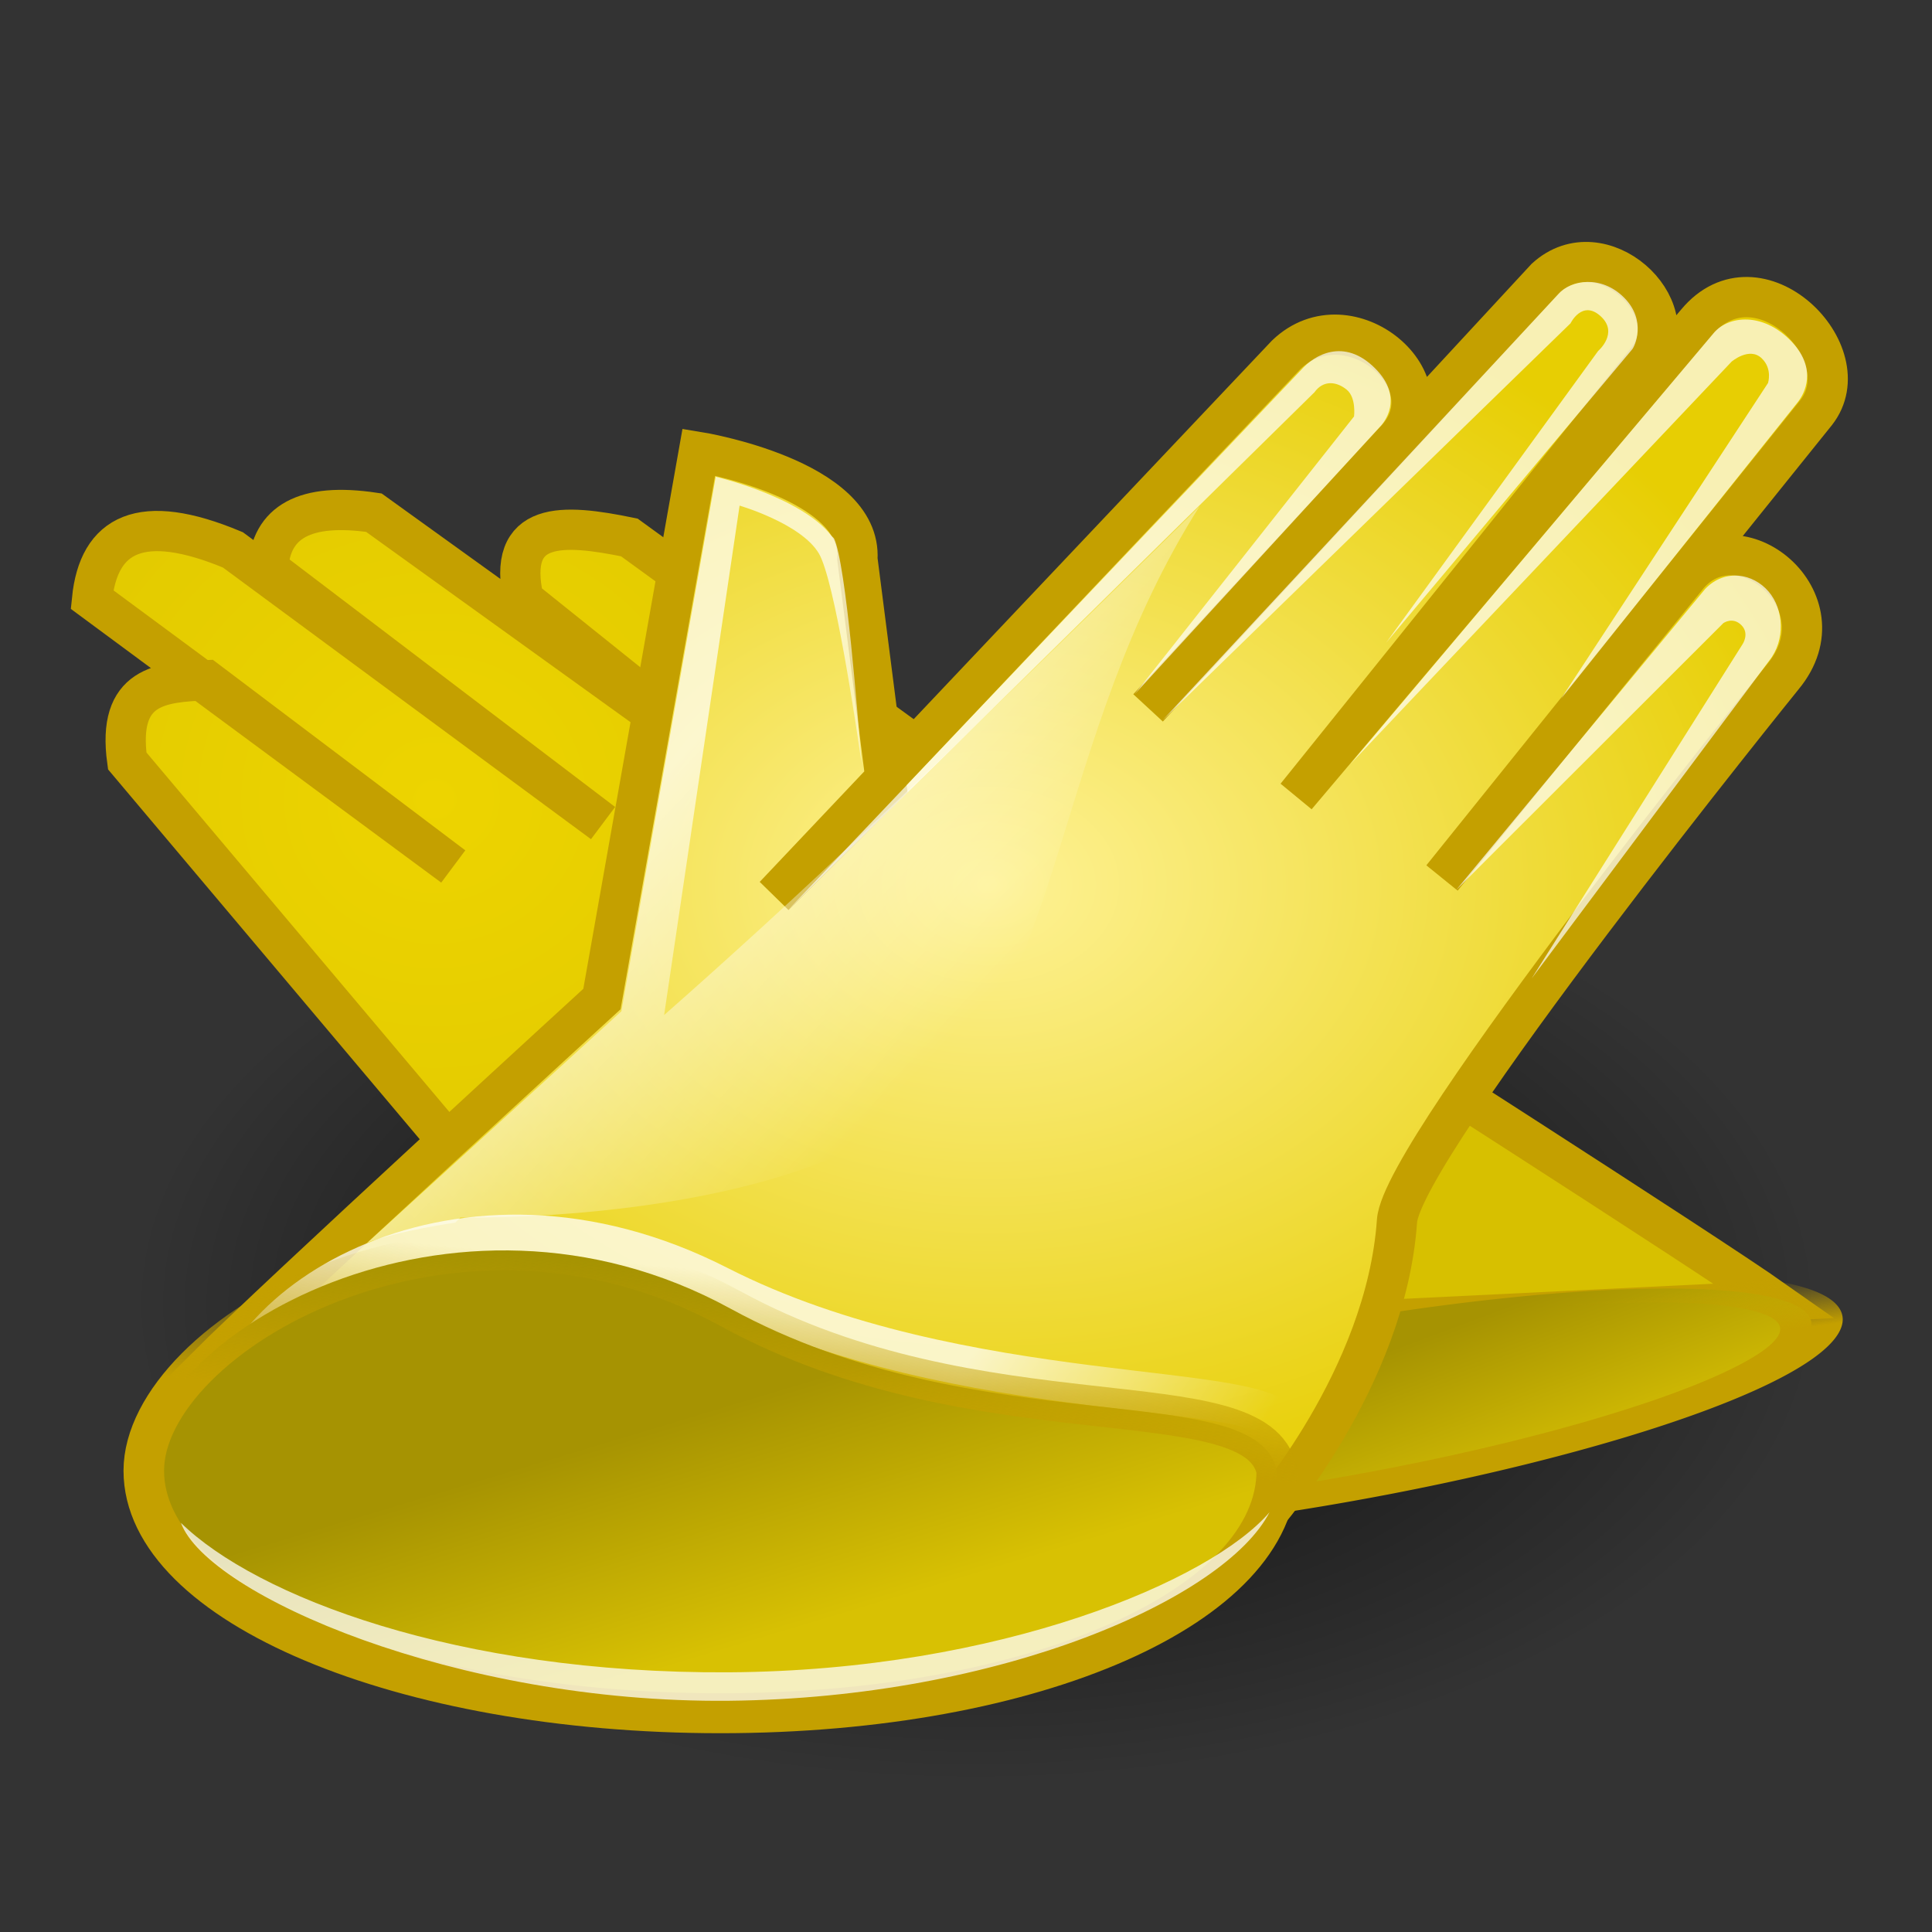 <?xml version="1.0" encoding="UTF-8" standalone="no"?>
<!-- Created with Inkscape (http://www.inkscape.org/) -->
<svg
   xmlns:dc="http://purl.org/dc/elements/1.1/"
   xmlns:cc="http://web.resource.org/cc/"
   xmlns:rdf="http://www.w3.org/1999/02/22-rdf-syntax-ns#"
   xmlns:svg="http://www.w3.org/2000/svg"
   xmlns="http://www.w3.org/2000/svg"
   xmlns:xlink="http://www.w3.org/1999/xlink"
   xmlns:sodipodi="http://inkscape.sourceforge.net/DTD/sodipodi-0.dtd"
   xmlns:inkscape="http://www.inkscape.org/namespaces/inkscape"
   inkscape:export-ydpi="90.000000"
   inkscape:export-xdpi="90.000000"
   inkscape:export-filename="/home/jimmac/Desktop/wi-fi.png"
   width="48px"
   height="48px"
   id="svg11300"
   sodipodi:version="0.32"
   inkscape:version="0.43+devel"
   sodipodi:docbase="/home/jimmac/src/cvs/tango-icon-theme/scalable/categories"
   sodipodi:docname="applications-utilities.svg">
  <rect width="100%" height="100%" fill="#333333" stroke="none"/>
  <defs
     id="defs3">
    <linearGradient
       inkscape:collect="always"
       id="linearGradient9909">
      <stop
         style="stop-color:#ffffff;stop-opacity:1;"
         offset="0"
         id="stop9911" />
      <stop
         style="stop-color:#ffffff;stop-opacity:0;"
         offset="1"
         id="stop9913" />
    </linearGradient>
    <linearGradient
       inkscape:collect="always"
       id="linearGradient9888">
      <stop
         style="stop-color:#000000;stop-opacity:1;"
         offset="0"
         id="stop9890" />
      <stop
         style="stop-color:#000000;stop-opacity:0;"
         offset="1"
         id="stop9892" />
    </linearGradient>
    <linearGradient
       id="linearGradient9876">
      <stop
         style="stop-color:#edd400;stop-opacity:1;"
         offset="0"
         id="stop9878" />
      <stop
         style="stop-color:#d7c000;stop-opacity:1;"
         offset="1"
         id="stop9880" />
    </linearGradient>
    <linearGradient
       id="linearGradient9858">
      <stop
         style="stop-color:#c4a000;stop-opacity:1;"
         offset="0"
         id="stop9860" />
      <stop
         style="stop-color:#c4a000;stop-opacity:0;"
         offset="1"
         id="stop9862" />
    </linearGradient>
    <linearGradient
       inkscape:collect="always"
       id="linearGradient9848">
      <stop
         style="stop-color:#ffffff;stop-opacity:1;"
         offset="0"
         id="stop9850" />
      <stop
         style="stop-color:#ffffff;stop-opacity:0;"
         offset="1"
         id="stop9852" />
    </linearGradient>
    <linearGradient
       id="linearGradient9838">
      <stop
         style="stop-color:#fef296;stop-opacity:1;"
         offset="0"
         id="stop9840" />
      <stop
         style="stop-color:#e7ce03;stop-opacity:1;"
         offset="1"
         id="stop9842" />
    </linearGradient>
    <linearGradient
       id="linearGradient9830">
      <stop
         style="stop-color:#a69302;stop-opacity:1;"
         offset="0"
         id="stop9832" />
      <stop
         style="stop-color:#d8c103;stop-opacity:1;"
         offset="1"
         id="stop9834" />
    </linearGradient>
    <radialGradient
       inkscape:collect="always"
       xlink:href="#linearGradient9838"
       id="radialGradient9844"
       cx="25.81"
       cy="21.991"
       fx="25.81"
       fy="21.991"
       r="21.268"
       gradientTransform="matrix(1,0,0,0.751,-1.25,5.467)"
       gradientUnits="userSpaceOnUse" />
    <linearGradient
       inkscape:collect="always"
       xlink:href="#linearGradient9848"
       id="linearGradient9854"
       x1="28.32"
       y1="27.337"
       x2="35.854"
       y2="31.94"
       gradientUnits="userSpaceOnUse" />
    <linearGradient
       inkscape:collect="always"
       xlink:href="#linearGradient9858"
       id="linearGradient9864"
       x1="16.363"
       y1="31.558"
       x2="16.791"
       y2="27.07"
       gradientUnits="userSpaceOnUse" />
    <linearGradient
       inkscape:collect="always"
       xlink:href="#linearGradient9830"
       id="linearGradient9866"
       gradientUnits="userSpaceOnUse"
       x1="23.391"
       y1="28.367"
       x2="29.51"
       y2="41.46" />
    <radialGradient
       inkscape:collect="always"
       xlink:href="#linearGradient9876"
       id="radialGradient9882"
       cx="9.411"
       cy="20.037"
       fx="9.411"
       fy="20.037"
       r="21.402"
       gradientTransform="matrix(1,-2.752515e-16,1.857038e-16,0.959,1.402,0.641)"
       gradientUnits="userSpaceOnUse" />
    <linearGradient
       inkscape:collect="always"
       xlink:href="#linearGradient9858"
       id="linearGradient9884"
       gradientUnits="userSpaceOnUse"
       x1="16.363"
       y1="31.558"
       x2="16.791"
       y2="27.07" />
    <radialGradient
       inkscape:collect="always"
       xlink:href="#linearGradient9888"
       id="radialGradient9894"
       cx="25.5"
       cy="30.25"
       fx="25.5"
       fy="30.25"
       r="21"
       gradientTransform="matrix(1,0,0,0.56,0,13.324)"
       gradientUnits="userSpaceOnUse" />
    <linearGradient
       inkscape:collect="always"
       xlink:href="#linearGradient9909"
       id="linearGradient9915"
       x1="18.562"
       y1="17.109"
       x2="25.531"
       y2="23.734"
       gradientUnits="userSpaceOnUse" />
    <linearGradient
       inkscape:collect="always"
       xlink:href="#linearGradient9830"
       id="linearGradient9917"
       gradientUnits="userSpaceOnUse"
       x1="19.249"
       y1="31.285"
       x2="21.231"
       y2="37.772" />
  </defs>
  <sodipodi:namedview
     stroke="#ef2929"
     fill="#eeeeec"
     id="base"
     pagecolor="#ffffff"
     bordercolor="#666666"
     borderopacity="0.255"
     inkscape:pageopacity="0.0"
     inkscape:pageshadow="2"
     inkscape:zoom="5.6568542"
     inkscape:cx="37.257878"
     inkscape:cy="28.121889"
     inkscape:current-layer="layer1"
     showgrid="false"
     inkscape:grid-bbox="true"
     inkscape:document-units="px"
     inkscape:showpageshadow="false"
     inkscape:window-width="1218"
     inkscape:window-height="1062"
     inkscape:window-x="2114"
     inkscape:window-y="0" />
  <g
     id="layer1"
     inkscape:label="Layer 1"
     inkscape:groupmode="layer">
    <path
       sodipodi:type="arc"
       style="opacity:0.764;color:#000000;fill:url(#radialGradient9894);fill-opacity:1;fill-rule:nonzero;stroke:none;stroke-width:1;stroke-linecap:butt;stroke-linejoin:miter;marker:none;marker-start:none;marker-mid:none;marker-end:none;stroke-miterlimit:4;stroke-dasharray:none;stroke-dashoffset:0;stroke-opacity:1;visibility:visible;display:inline;overflow:visible"
       id="path9886"
       sodipodi:cx="25.5"
       sodipodi:cy="30.25"
       sodipodi:rx="21"
       sodipodi:ry="11.75"
       d="M 46.5 30.25 A 21 11.75 0 1 1  4.5,30.25 A 21 11.75 0 1 1  46.5 30.25 z"
       inkscape:r_cx="true"
       inkscape:r_cy="true"
       transform="matrix(1,0,0,1.011,-1.25,1.803)" />
    <path
       inkscape:r_cy="true"
       inkscape:r_cx="true"
       id="path9816"
       d="M 44.089,32.32 C 42.338,31.086 32.927,25.072 32.927,25.072 L 30.519,15.512 L 26.58,16.9 L 26.799,21.68 L 29.644,23.53 L 15.636,13.353 C 13.994,13.015 12.563,12.912 13.01,14.895 L 19.357,19.984 L 9.289,12.737 C 7.575,12.481 6.727,12.966 6.663,14.124 L 14.98,20.447 L 5.787,13.662 C 3.502,12.706 2.451,13.26 2.286,14.895 L 11.259,21.526 L 5.131,16.9 C 4.013,16.953 2.899,17.011 3.161,18.905 L 15.636,33.708 L 44.089,32.32 z "
       style="opacity:1;color:#000000;fill:url(#radialGradient9882);fill-opacity:1;fill-rule:nonzero;stroke:#c4a000;stroke-width:1;stroke-linecap:butt;stroke-linejoin:miter;marker:none;marker-start:none;marker-mid:none;marker-end:none;stroke-miterlimit:4;stroke-dasharray:none;stroke-dashoffset:0;stroke-opacity:1;visibility:visible;display:inline;overflow:visible"
       sodipodi:nodetypes="ccccccccccccccccccc" />
    <path
       transform="matrix(0.726,-0.128,3.642568e-2,0.295,17.745,27.697)"
       inkscape:r_cy="true"
       inkscape:r_cx="true"
       d="M 35.886 33.062 A 16.352 6.983 0 1 1  3.182,33.062 A 16.352 6.983 0 1 1  35.886 33.062 z"
       sodipodi:ry="6.9826794"
       sodipodi:rx="16.351845"
       sodipodi:cy="33.06237"
       sodipodi:cx="19.533825"
       id="path9818"
       style="opacity:1;color:#000000;fill:url(#linearGradient9866);fill-opacity:1;fill-rule:nonzero;stroke:url(#linearGradient9884);stroke-width:2.137;stroke-linecap:butt;stroke-linejoin:miter;marker:none;marker-start:none;marker-mid:none;marker-end:none;stroke-miterlimit:4;stroke-dasharray:none;stroke-dashoffset:0;stroke-opacity:1;visibility:visible;display:inline;overflow:visible"
       sodipodi:type="arc" />
    <path
       style="opacity:1;color:#000000;fill:url(#radialGradient9844);fill-opacity:1;fill-rule:nonzero;stroke:#c4a000;stroke-width:1;stroke-linecap:butt;stroke-linejoin:miter;marker:none;marker-start:none;marker-mid:none;marker-end:none;stroke-miterlimit:4;stroke-dasharray:none;stroke-dashoffset:0;stroke-opacity:1;visibility:visible;display:inline;overflow:visible"
       d="M 5.118,33.975 C 6.869,32.221 14.955,24.821 14.955,24.821 L 17.362,11.23 C 17.362,11.23 21.427,11.891 21.302,13.891 L 22.02,19.499 L 19.238,22.254 L 31.954,8.816 C 33.516,7.316 36.118,9.526 34.621,10.979 L 28.524,17.587 L 38.405,6.91 C 39.78,5.66 41.929,7.625 40.929,8.937 L 32.205,19.784 L 42.149,8.014 C 43.672,6.178 46.278,8.775 45.122,10.251 L 35.827,21.812 L 41.886,14.363 C 43.136,12.738 45.865,14.92 44.298,16.81 C 44.298,16.81 34.836,28.508 34.708,30.335 C 34.435,34.269 31.411,37.68 31.411,37.68 L 5.118,33.975 z "
       id="path9814"
       inkscape:r_cx="true"
       inkscape:r_cy="true"
       sodipodi:nodetypes="cccccccccccccccccscc" />
    <path
       transform="matrix(0.803,0,0,0.787,3.061,9.478)"
       style="opacity:0.742;color:#000000;fill:none;fill-opacity:1;fill-rule:nonzero;stroke:url(#linearGradient9854);stroke-width:1.258;stroke-linecap:butt;stroke-linejoin:miter;stroke-miterlimit:4;stroke-dashoffset:0;stroke-opacity:1;marker:none;marker-start:none;marker-mid:none;marker-end:none;visibility:visible;display:inline;overflow:visible"
       d="M 35.886,33.062 C 36.452,36.857 28.56,40.045 19.534,40.045 C 10.508,40.045 3.182,36.917 3.182,33.062 C 3.182,29.208 10.365,24.357 18.405,28.541 C 25.95,32.467 35.651,31.492 35.886,33.062 z "
       id="path9846"
       sodipodi:nodetypes="cssss" />
    <path
       transform="matrix(0.876,0,0,0.863,0.785,8.006)"
       style="color:#000000;fill:url(#linearGradient9917);fill-opacity:1;fill-rule:nonzero;stroke:url(#linearGradient9864);stroke-width:1.15;stroke-linecap:butt;stroke-linejoin:miter;stroke-miterlimit:4;stroke-dashoffset:0;stroke-opacity:1;marker:none;marker-start:none;marker-mid:none;marker-end:none;visibility:visible;display:inline;overflow:visible"
       d="M 35.315,33.062 C 35.315,36.917 28.56,40.045 19.534,40.045 C 10.508,40.045 3.182,36.917 3.182,33.062 C 3.182,29.208 11.899,24.001 19.819,28.396 C 26.908,32.331 34.758,30.339 35.315,33.062 z "
       id="path9812"
       sodipodi:nodetypes="csssc" />
    <path
       style="opacity:0.7;color:#000000;fill:url(#linearGradient9915);fill-opacity:1.0;fill-rule:nonzero;stroke:none;stroke-width:1;stroke-linecap:butt;stroke-linejoin:miter;marker:none;marker-start:none;marker-mid:none;marker-end:none;stroke-miterlimit:4;stroke-dasharray:none;stroke-dashoffset:0;stroke-opacity:1;visibility:visible;display:inline;overflow:visible"
       d="M 17.781,11.844 L 15.438,25.125 L 9.125,30.875 C 9.91,30.575 11.312,30.375 11.312,30.375 L 11.438,30.25 L 11.469,30.25 C 12.336,30.261 19.377,30.27 22.812,27.562 C 26.448,24.697 26.145,18.338 29.807,12.573 C 22.947,19.349 19.703,22.395 16.5,25.219 L 18.375,12.562 C 18.375,12.562 19.904,13.007 20.344,13.75 C 20.737,14.414 21.271,18.024 21.406,18.969 C 21.328,17.966 21.021,13.985 20.719,13.375 C 20.716,13.37 20.69,13.348 20.688,13.344 C 20.682,13.336 20.662,13.32 20.656,13.312 C 19.908,12.342 17.781,11.844 17.781,11.844 z "
       id="path9820"
       sodipodi:nodetypes="ccccccscccscsssc" />
    <path
       style="opacity:0.7;color:#000000;fill:#ffffff;fill-opacity:1;fill-rule:nonzero;stroke:none;stroke-width:1;stroke-linecap:butt;stroke-linejoin:miter;marker:none;marker-start:none;marker-mid:none;marker-end:none;stroke-miterlimit:4;stroke-dasharray:none;stroke-dashoffset:0;stroke-opacity:1;visibility:visible;display:inline;overflow:visible"
       d="M 19.594,22.594 L 32.331,9.185 C 32.646,8.826 33.389,8.376 34.163,9.15 C 34.915,9.902 34.353,10.535 34.287,10.601 L 28.188,17.25 L 33.641,10.346 C 33.641,10.346 33.7,9.88 33.459,9.682 C 33.207,9.475 32.878,9.437 32.657,9.746 L 19.594,22.594 z "
       id="path9822"
       inkscape:r_cx="true"
       inkscape:r_cy="true"
       sodipodi:nodetypes="cczccczcc" />
    <path
       sodipodi:nodetypes="cczccczcc"
       inkscape:r_cy="true"
       inkscape:r_cx="true"
       id="path9824"
       d="M 28.875,17.906 L 38.715,7.307 C 39.03,6.948 39.787,6.831 40.348,7.392 C 40.923,7.967 40.611,8.621 40.545,8.687 L 34.438,15.969 L 39.704,8.721 C 39.704,8.721 40.228,8.274 39.766,7.855 C 39.308,7.439 39.019,8.033 39.019,8.033 L 28.875,17.906 z "
       style="opacity:0.7;color:#000000;fill:#ffffff;fill-opacity:1;fill-rule:nonzero;stroke:none;stroke-width:1;stroke-linecap:butt;stroke-linejoin:miter;marker:none;marker-start:none;marker-mid:none;marker-end:none;stroke-miterlimit:4;stroke-dasharray:none;stroke-dashoffset:0;stroke-opacity:1;visibility:visible;display:inline;overflow:visible" />
    <path
       style="opacity:0.7;color:#000000;fill:#ffffff;fill-opacity:1;fill-rule:nonzero;stroke:none;stroke-width:1;stroke-linecap:butt;stroke-linejoin:miter;marker:none;marker-start:none;marker-mid:none;marker-end:none;stroke-miterlimit:4;stroke-dasharray:none;stroke-dashoffset:0;stroke-opacity:1;visibility:visible;display:inline;overflow:visible"
       d="M 33.549,18.984 L 42.562,8.291 C 42.899,7.866 43.717,7.738 44.423,8.399 C 45.118,9.05 44.911,9.671 44.672,9.984 L 38.784,17.359 L 43.925,9.517 C 43.925,9.517 44.043,9.164 43.769,8.902 C 43.462,8.607 43.021,8.985 43.021,8.985 L 33.549,18.984 z "
       id="path9826"
       inkscape:r_cx="true"
       inkscape:r_cy="true"
       sodipodi:nodetypes="cczccczcc" />
    <path
       sodipodi:nodetypes="cczccczcc"
       inkscape:r_cy="true"
       inkscape:r_cx="true"
       id="path9828"
       d="M 36.175,22.116 L 42.364,14.633 C 42.856,14.119 43.556,14.244 43.942,14.699 C 44.319,15.142 44.366,15.9 43.95,16.422 L 38.053,24.311 L 43.293,16.006 C 43.293,16.006 43.474,15.741 43.264,15.531 C 43.046,15.314 42.815,15.482 42.815,15.482 L 36.175,22.116 z "
       style="opacity:0.7;color:#000000;fill:#ffffff;fill-opacity:1;fill-rule:nonzero;stroke:none;stroke-width:1;stroke-linecap:butt;stroke-linejoin:miter;marker:none;marker-start:none;marker-mid:none;marker-end:none;stroke-miterlimit:4;stroke-dasharray:none;stroke-dashoffset:0;stroke-opacity:1;visibility:visible;display:inline;overflow:visible" />
    <path
       style="opacity:0.742;color:#000000;fill:#ffffff;fill-opacity:1;fill-rule:nonzero;stroke:none;stroke-width:1;stroke-linecap:butt;stroke-linejoin:miter;marker:none;marker-start:none;marker-mid:none;marker-end:none;stroke-miterlimit:4;stroke-dasharray:none;stroke-dashoffset:0;stroke-opacity:1;visibility:visible;display:inline;overflow:visible"
       d="M 4.495,37.835 C 5.158,39.625 11.345,42.321 18.107,42.255 C 24.869,42.188 30.437,39.714 31.542,37.57 C 30.106,39.256 24.867,41.507 18.107,41.548 C 11.347,41.588 6.358,39.656 4.495,37.835 z "
       id="path9856"
       inkscape:r_cx="true"
       inkscape:r_cy="true"
       sodipodi:nodetypes="czczc" />
  </g>
</svg>
